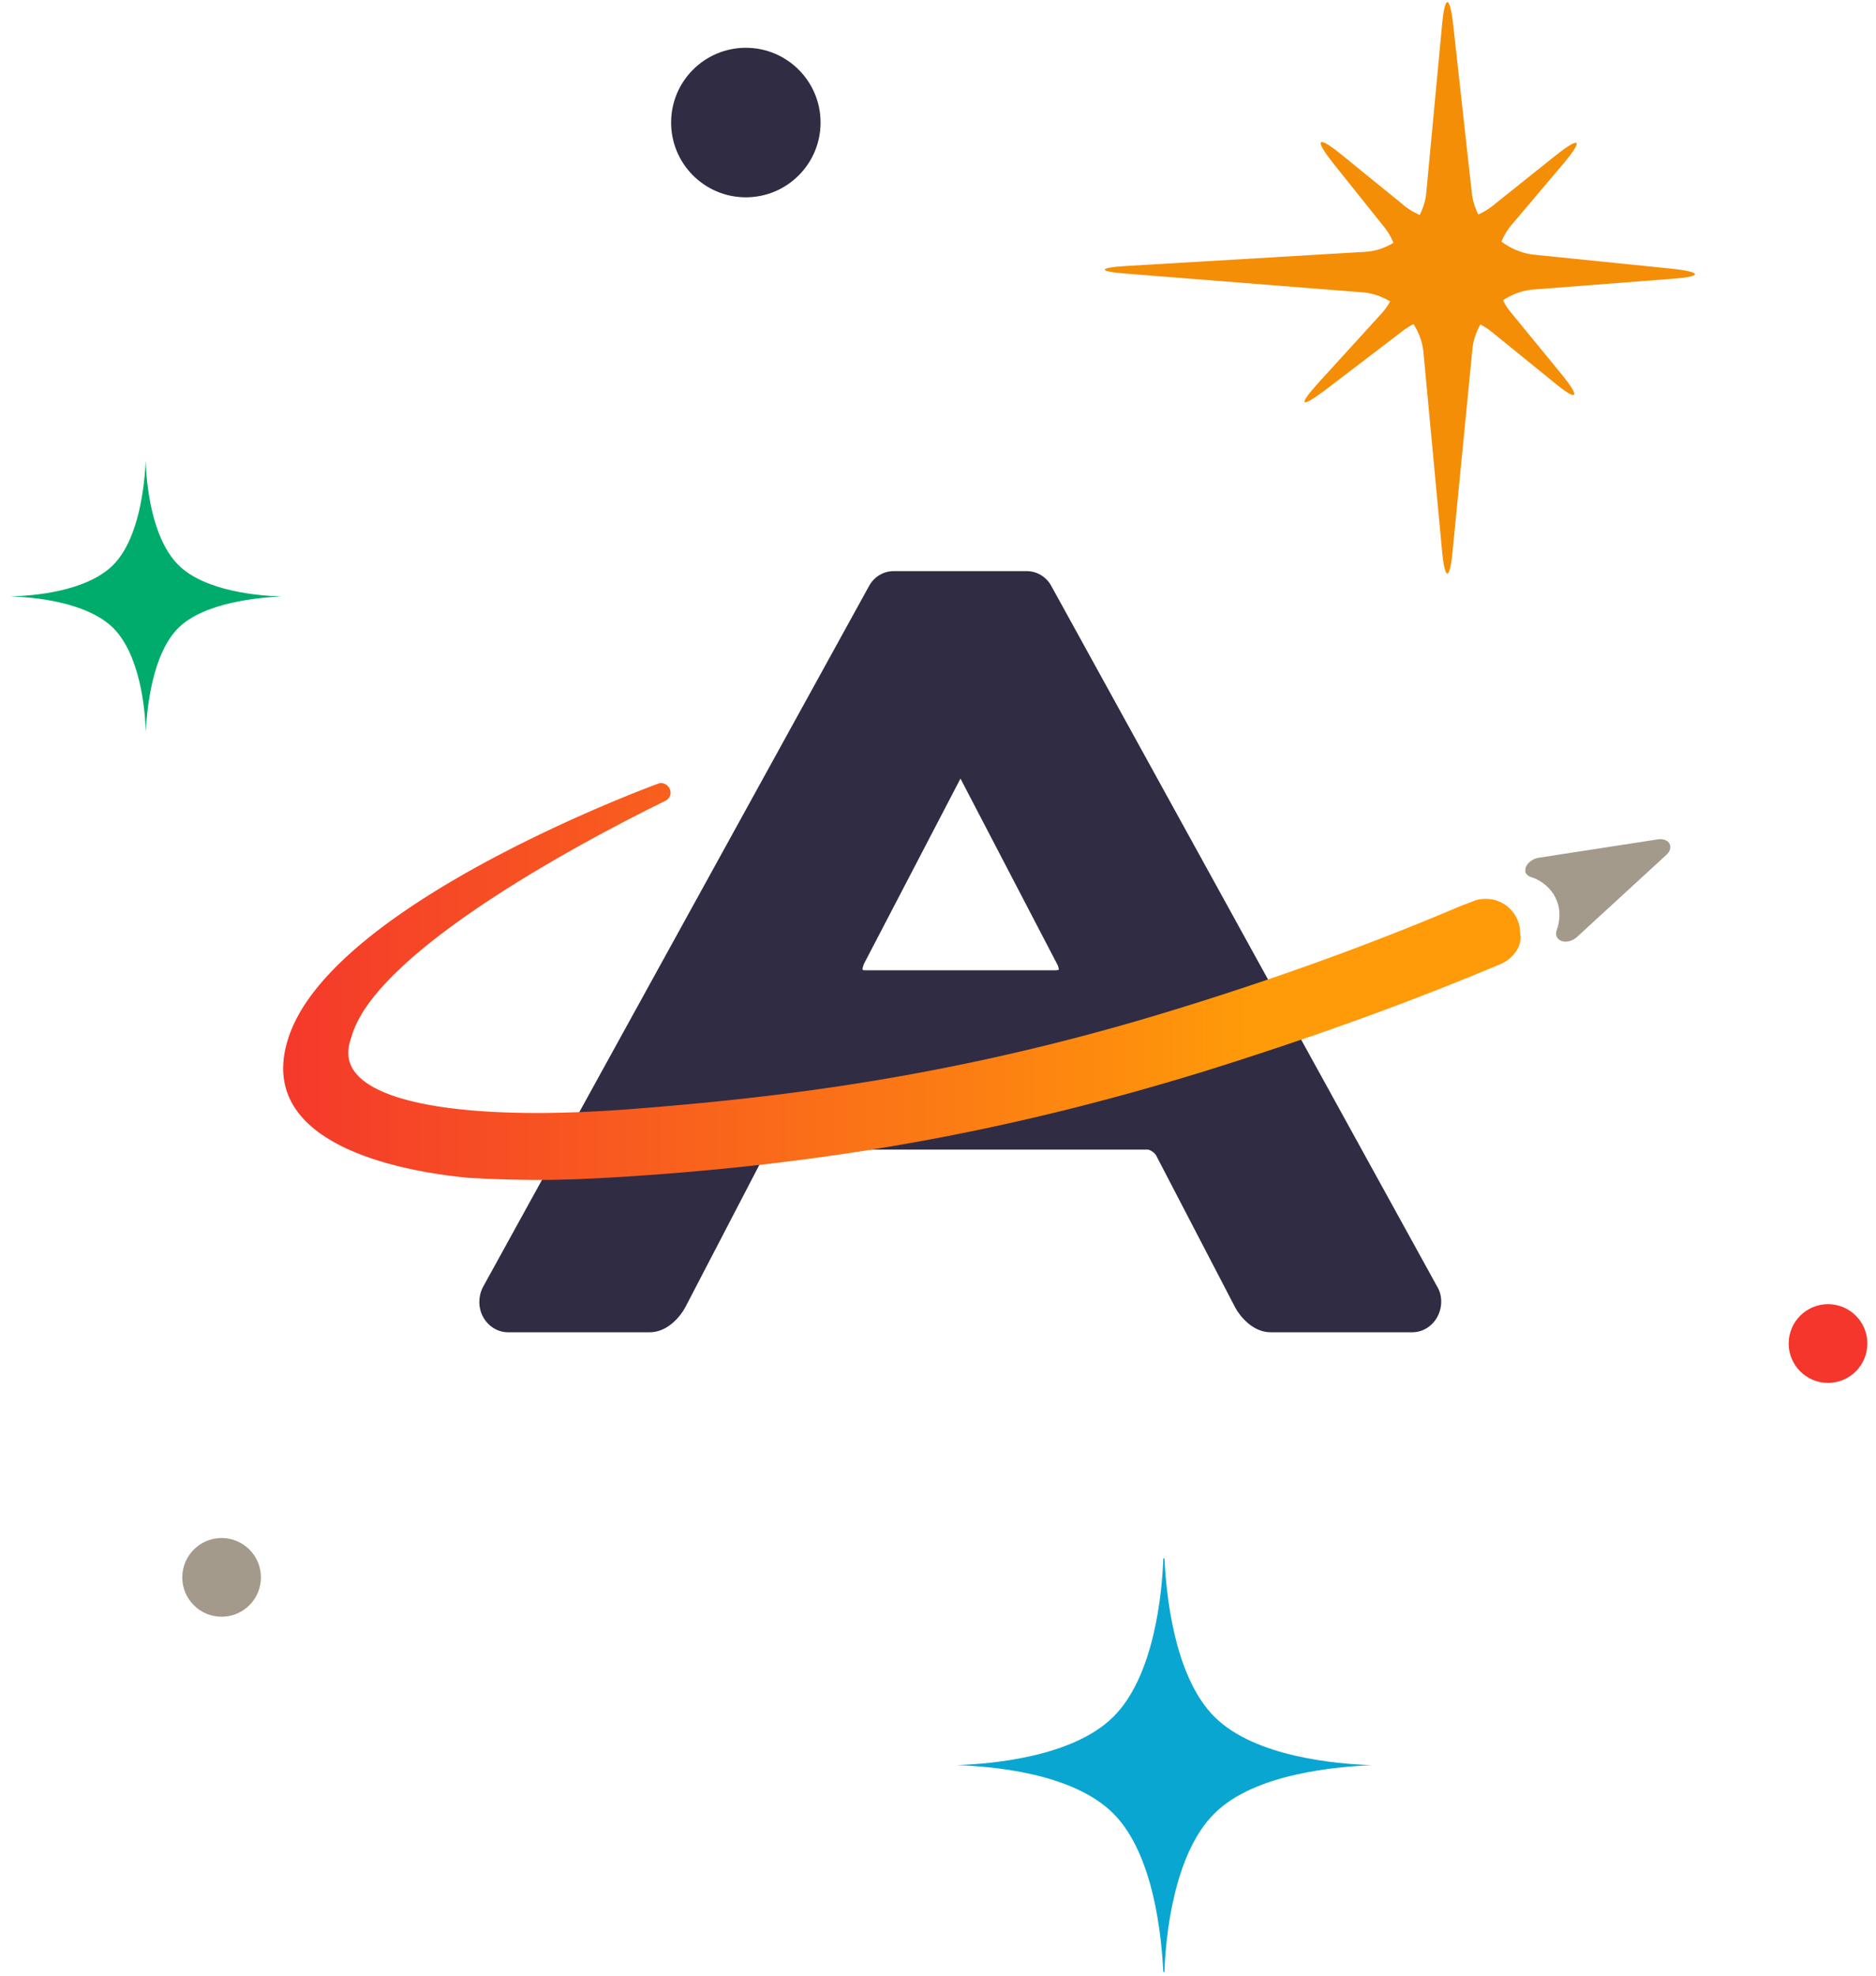 <svg xmlns="http://www.w3.org/2000/svg" xmlns:xlink="http://www.w3.org/1999/xlink" aria-hidden="true" role="img" class="iconify iconify--logos" width="0.95em" height="1em" preserveAspectRatio="xMidYMid meet" viewBox="0 0 256 271" data-icon="logos:astronomer"><defs><linearGradient id="IconifyId17f59f225d43510cb49" x1=".012%" x2="100%" y1="50.028%" y2="50.028%"><stop offset="0%" stop-color="#F4362C"></stop><stop offset="78.7%" stop-color="#FF9A09"></stop></linearGradient></defs><path fill="#F48E06" d="M192 28.222c3.316 2.698 8.713 2.698 12.029.077l8.79-7.017c3.316-2.622 3.779-2.16 1.08 1.08l-7.248 8.558c-2.7 3.239-2.776 8.637-.078 11.875l7.017 8.56c2.7 3.315 2.16 3.778-1.08 1.079l-8.558-6.94c-3.316-2.699-8.713-2.776-12.106-.154l-10.718 8.173c-3.393 2.545-3.779 2.16-.926-1.002l8.714-9.562c2.853-3.161 3.007-8.404.385-11.72l-7.094-8.868c-2.621-3.315-2.159-3.855 1.157-1.156L192 28.222Z"></path><path fill="#F48E06" d="M186.602 34.545c4.241-.232 8.02-3.933 8.405-8.097l2.16-22.978c.385-4.241 1.079-4.241 1.541 0l2.545 22.978c.463 4.241 4.318 8.02 8.482 8.482l18.969 1.928c4.24.462 4.24 1.08 0 1.388l-18.97 1.465c-4.24.308-8.018 4.01-8.404 8.25l-2.699 27.528c-.385 4.241-1.08 4.241-1.465 0l-2.544-27.142c-.386-4.241-4.164-7.942-8.405-8.25l-32.154-2.545c-4.241-.309-4.241-.848 0-1.08l32.54-1.927Z"></path><circle cx="101.629" cy="16.81" r="10.255" fill="#302C43"></circle><path fill="#00AC6B" d="M37.86 81.812c-3.007-.077-10.487-.694-14.11-4.318c-3.702-3.701-4.396-11.18-4.473-14.265c-.154 3.084-.848 10.64-4.472 14.265C11.104 81.195 3.7 81.734.694 81.812c3.007.077 10.41.694 14.11 4.318c3.702 3.701 4.396 11.18 4.473 14.265c.154-3.084.848-10.64 4.472-14.265c3.624-3.547 11.104-4.164 14.111-4.318c0 .077 0 .077 0 0"></path><path fill="#09A6D1" d="M187.45 242.12c-4.626-.154-15.96-1.079-21.513-6.63c-5.629-5.63-6.631-17.119-6.862-21.745h-.155c-.154 4.703-1.233 16.192-6.862 21.744c-5.552 5.552-16.887 6.477-21.513 6.631c4.626.155 15.884 1.003 21.513 6.632c5.629 5.629 6.631 17.118 6.862 21.744h.155c.154-4.703 1.233-16.192 6.862-21.744c5.552-5.552 16.887-6.4 21.514-6.632c-.078.078 0 .078 0 0"></path><circle cx="250.14" cy="184.289" r="5.398" fill="#F4362C"></circle><circle cx="29.687" cy="216.366" r="5.398" fill="#A39A8B"></circle><path fill="#302C43" d="M65.542 180.588c.694 1.31 2.005 2.159 3.47 2.159h19.431c2.468 0 4.241-2.236 4.858-3.393l10.872-20.896c.155-.386.849-.771 1.157-.771h51.431c.309 0 .926.385 1.157.77l10.872 20.897c.617 1.157 2.39 3.393 4.858 3.393h19.432c1.465 0 2.775-.848 3.47-2.159c.693-1.31.693-2.93-.078-4.164l-52.896-96c-.694-1.31-2.005-2.082-3.393-2.082h-18.275c-1.388 0-2.698.771-3.392 2.082l-52.897 96c-.694 1.234-.77 2.853-.077 4.164Zm52.28-48.347l13.262-25.446l13.263 25.446c.154.231.231.617.231.771c-.077 0-.154.077-.385.077h-26.14c-.231 0-.386 0-.386-.077c-.077-.154.078-.54.155-.771Z"></path><path fill="#A39A8B" d="M208.655 118.978c.232-.617.926-1.156 1.697-1.31l16.501-2.545c.694-.077 1.31.154 1.542.617c.232.462.077 1.08-.462 1.542l-12.26 11.258c-.618.54-1.466.77-2.083.54c-.617-.232-.925-.772-.694-1.466c.077-.154.077-.308.155-.462c.385-1.388.308-2.776-.309-4.01s-1.696-2.236-3.161-2.776c-.077 0-.154-.077-.232-.077c-.308-.077-.54-.308-.694-.54c-.077-.154-.077-.462 0-.77Z"></path><path fill="url(#IconifyId17f59f225d43510cb49)" d="M38.94 142.11c6.323-18.505 50.66-34.62 50.66-34.62c.154-.078.308-.078.386-.078c.694 0 1.31.617 1.31 1.31c0 .54-.308.926-.77 1.158c-7.249 3.547-39.634 19.893-43.027 32.385c-.54 1.465-.617 2.853.077 4.164c2.776 5.166 17.04 7.325 38.246 5.706c19.894-1.542 44.26-4.318 74.178-13.494c13.88-4.241 27.142-9.022 39.48-14.265l.385-.154l1.62-.617c.54-.232 1.079-.309 1.696-.309a4.692 4.692 0 0 1 4.703 4.55c0 .231.077.54.077.77c-.077 1.62-1.233 3.008-2.93 3.702l-1.31.54c-12.415 5.166-25.37 9.793-39.48 14.188c-26.68 8.173-51.354 12.646-80.193 14.42c-3.855.23-7.48.385-10.872.385c-2.468 0-4.858-.078-7.094-.155c-.925-.077-1.774-.077-2.699-.154c-7.865-.77-29.687-4.164-24.443-19.431Z"></path></svg>
